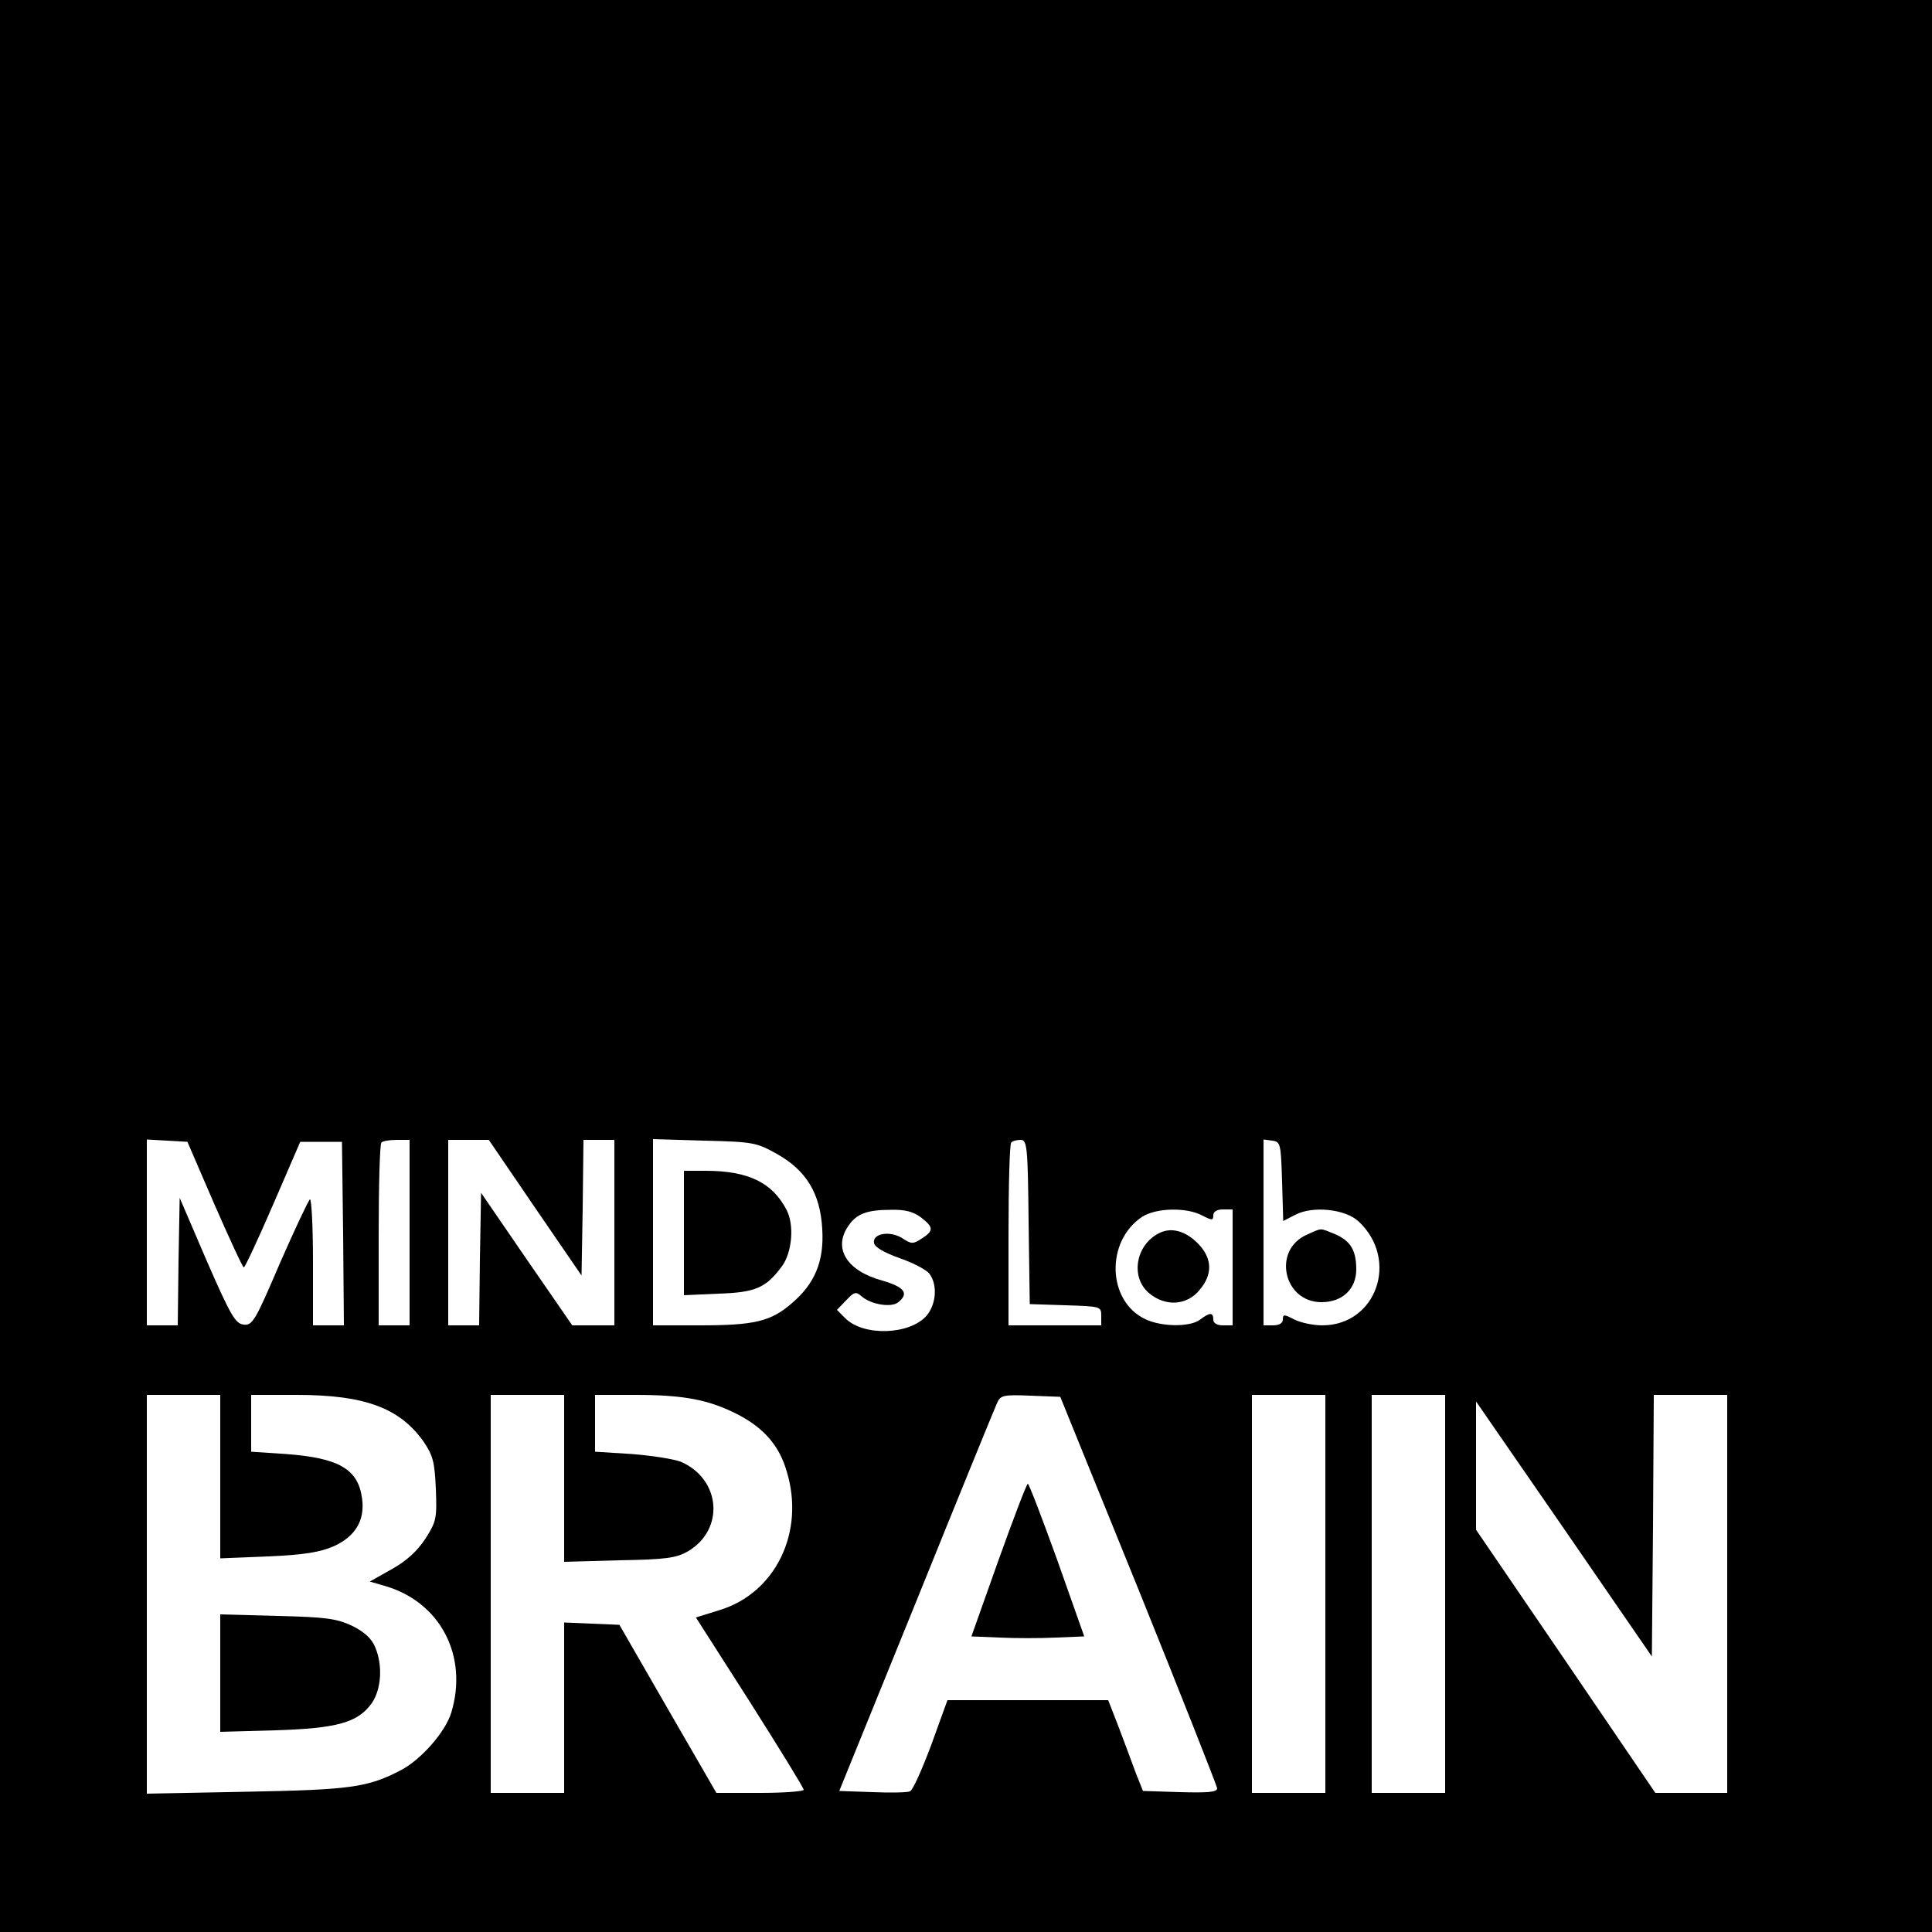 <?xml version="1.0" standalone="no"?>
<!DOCTYPE svg PUBLIC "-//W3C//DTD SVG 20010904//EN"
 "http://www.w3.org/TR/2001/REC-SVG-20010904/DTD/svg10.dtd">
<svg version="1.0" xmlns="http://www.w3.org/2000/svg"
 width="500pt" height="500pt" viewBox="0 0 500 500"
 preserveAspectRatio="xMidYMid meet">
<g transform="translate(0,500) scale(0.1,-0.1)"
fill="#000000" stroke="none">
<path d="M0 2500 l0 -2500 2500 0 2500 0 0 2500 0 2500 -2500 0 -2500 0 0
-2500z m555 -617 c39 -89 73 -163 76 -163 3 0 37 73 76 163 l70 162 54 0 54 0
3 -237 2 -238 -40 0 -40 0 0 166 c0 91 -4 163 -8 160 -4 -3 -39 -77 -78 -166
-64 -150 -71 -161 -94 -158 -21 3 -33 23 -95 165 l-70 163 -3 -165 -2 -165
-40 0 -40 0 0 241 0 240 53 -3 52 -3 70 -162z m505 -73 l0 -240 -40 0 -40 0 0
233 c0 129 3 237 7 240 3 4 21 7 40 7 l33 0 0 -240z m325 64 l120 -175 3 175
2 176 40 0 40 0 0 -240 0 -240 -55 0 -54 0 -118 171 -118 172 -3 -172 -2 -171
-40 0 -40 0 0 240 0 240 53 0 52 0 120 -176z m625 140 c77 -43 113 -103 118
-195 5 -83 -19 -141 -79 -192 -54 -47 -97 -57 -238 -57 l-121 0 0 241 0 241
133 -4 c126 -3 135 -5 187 -34z m652 -176 l3 -213 93 -3 c90 -3 92 -3 92 -27
l0 -25 -120 0 -120 0 0 233 c0 129 3 237 7 240 3 4 14 7 24 7 17 0 19 -15 21
-212z m656 104 l3 -102 31 16 c45 24 130 15 164 -17 106 -99 46 -269 -94 -269
-24 0 -56 7 -72 15 -27 14 -30 14 -30 0 0 -9 -9 -15 -25 -15 l-25 0 0 241 0
240 23 -3 c21 -3 22 -8 25 -106z m-934 -93 c32 -25 33 -34 2 -54 -23 -15 -27
-15 -50 0 -32 21 -79 13 -74 -12 2 -11 27 -25 66 -39 35 -12 69 -30 77 -40 22
-29 18 -79 -7 -109 -44 -50 -164 -54 -211 -6 l-21 21 24 25 c21 22 25 23 40
10 24 -21 77 -30 95 -15 28 23 16 39 -42 56 -92 25 -128 84 -87 142 21 31 48
41 110 41 37 1 58 -5 78 -20z m726 6 c27 -14 30 -14 30 0 0 9 9 15 25 15 l25
0 0 -150 0 -150 -25 0 c-16 0 -25 6 -25 15 0 19 -9 19 -34 0 -26 -20 -100 -19
-142 1 -99 47 -103 202 -8 265 36 23 113 25 154 4z m-2540 -676 l0 -212 124 5
c93 4 134 11 169 26 56 25 82 67 74 124 -10 76 -60 105 -197 115 l-90 6 0 73
0 74 118 0 c177 0 267 -34 329 -122 24 -36 28 -53 31 -122 3 -76 1 -84 -27
-128 -21 -32 -48 -57 -87 -79 l-57 -32 41 -12 c142 -42 214 -181 170 -327 -15
-50 -79 -123 -132 -150 -85 -44 -130 -50 -398 -55 l-258 -5 0 516 0 516 95 0
95 0 0 -211z m890 -5 l0 -216 143 4 c121 2 147 6 177 23 96 56 86 187 -18 232
-18 7 -75 16 -127 20 l-95 6 0 74 0 73 105 0 c127 0 192 -13 267 -52 66 -35
105 -80 124 -146 48 -157 -29 -315 -174 -359 l-61 -19 140 -219 c76 -120 139
-222 139 -227 0 -4 -51 -8 -113 -8 l-113 0 -126 218 -125 217 -72 3 -71 3 0
-221 0 -220 -95 0 -95 0 0 515 0 515 95 0 95 0 0 -216z m1487 -289 c111 -275
202 -506 203 -513 0 -10 -23 -12 -96 -10 l-96 3 -18 45 c-9 25 -29 78 -44 118
l-28 72 -208 0 -208 0 -42 -116 c-24 -64 -48 -118 -55 -120 -6 -3 -50 -4 -97
-2 l-86 3 199 490 c109 270 203 500 209 513 9 21 15 23 87 20 l77 -3 203 -500z
m483 -10 l0 -515 -95 0 -95 0 0 515 0 515 95 0 95 0 0 -515z m310 0 l0 -515
-95 0 -95 0 0 515 0 515 95 0 95 0 0 -515z m730 0 l0 -515 -93 0 -93 0 -232
341 -232 340 0 166 0 166 228 -330 227 -330 3 338 2 339 95 0 95 0 0 -515z"/>
<path d="M1770 1809 l0 -161 89 4 c96 3 123 15 164 70 27 36 33 107 13 146
-37 72 -100 102 -210 102 l-56 0 0 -161z"/>
<path d="M3383 1805 c-91 -39 -62 -175 37 -175 54 0 90 34 90 85 0 49 -15 74
-55 91 -40 16 -32 17 -72 -1z"/>
<path d="M3005 1811 c-64 -27 -82 -114 -32 -157 42 -36 98 -33 131 7 34 40 34
80 -1 118 -31 33 -67 45 -98 32z"/>
<path d="M570 670 l0 -152 143 4 c160 5 213 20 249 70 25 36 29 98 9 145 -9
22 -27 39 -59 55 -40 19 -67 23 -194 26 l-148 4 0 -152z"/>
<path d="M2584 962 l-70 -197 73 -3 c40 -2 106 -2 146 0 l73 3 -70 198 c-39
108 -73 197 -76 197 -3 0 -37 -89 -76 -198z"/>
</g>
</svg>
